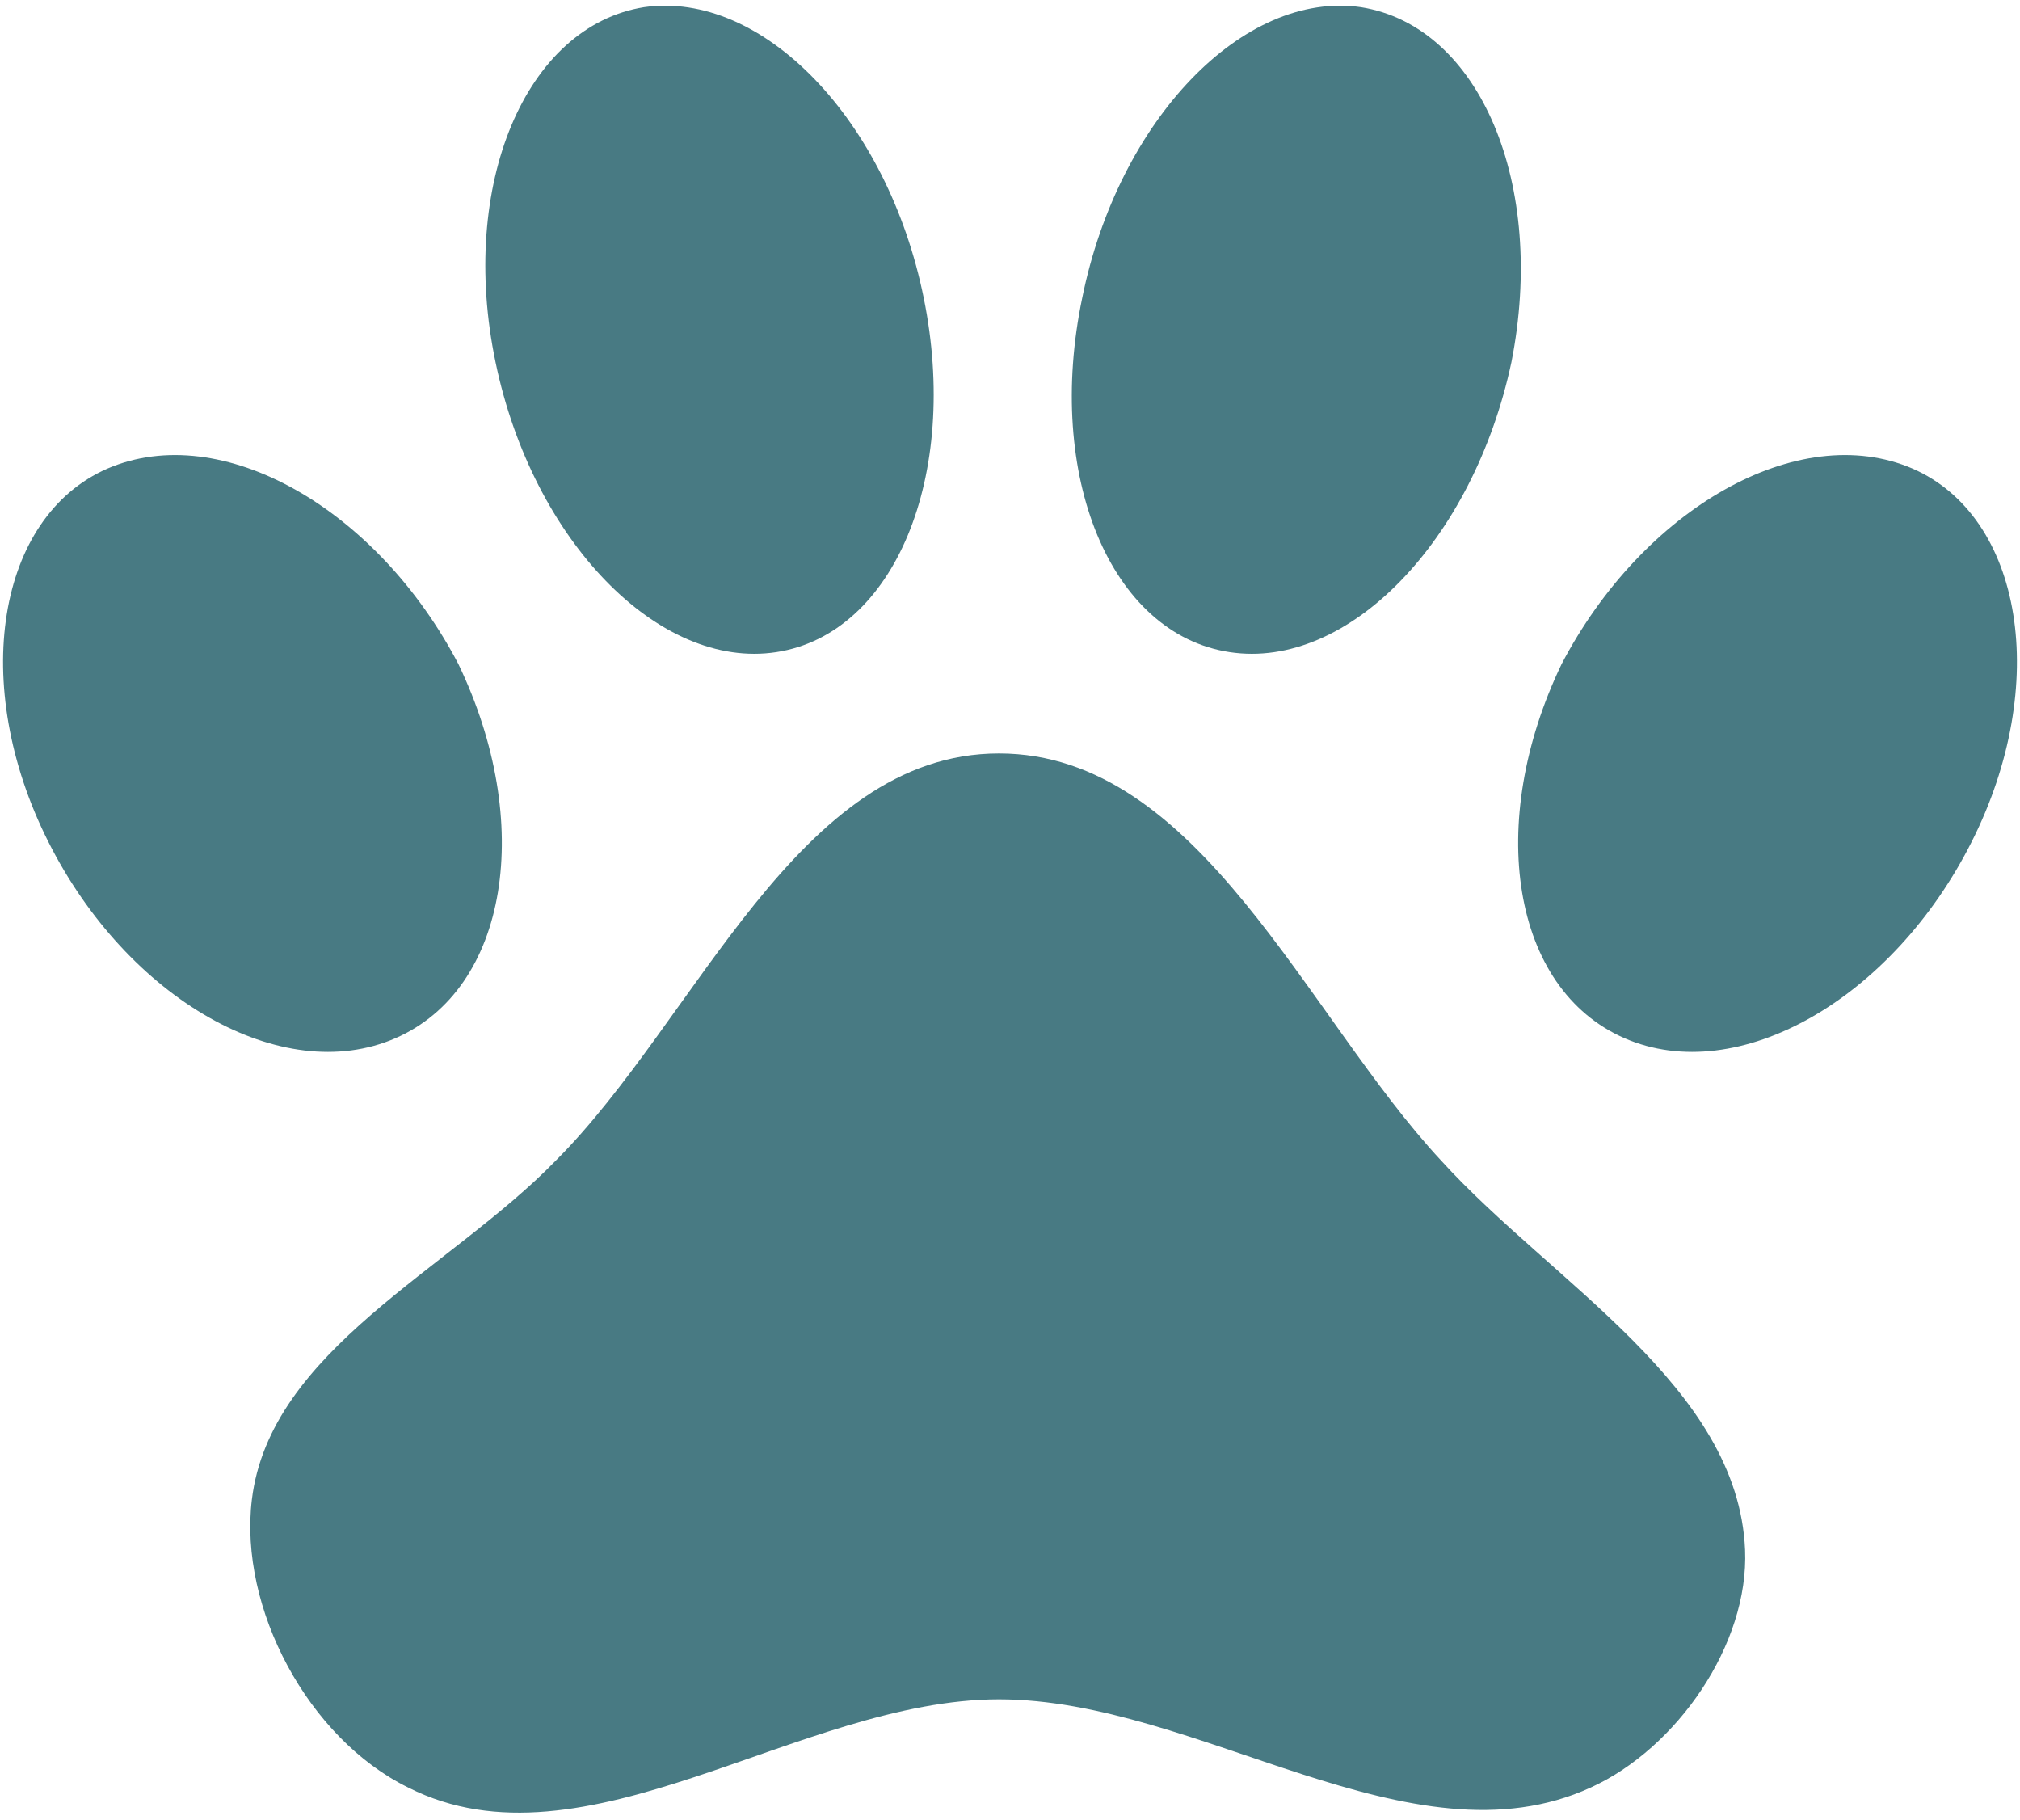 <svg width="282" height="254" viewBox="0 0 282 254" fill="none" xmlns="http://www.w3.org/2000/svg">
<path d="M89.9 1C106.42 -1.38 123.92 16.68 128.96 41.6C134 66.38 124.9 88.5 108.38 91.02C92 93.54 74.36 75.48 69.18 50.56C64 25.78 73.38 3.66 89.9 1ZM190 1C206.66 3.66 215.9 25.78 211 50.56C205.68 75.48 188.18 93.54 171.66 91.02C155 88.5 145.9 66.38 151.08 41.6C156.12 16.68 173.62 -1.38 190 1ZM15 65.4C30.96 58.54 52.66 71 64 92.7C74.64 114.82 71 138.06 55.18 144.92C39.36 151.78 17.8 139.46 6.74 117.48C-4.32 95.5 -0.4 72.12 15 65.4ZM267 65.4C282.4 72.12 286.32 95.5 275.26 117.48C264.2 139.46 242.64 151.78 226.82 144.92C211 138.06 207.36 114.82 218 92.7C229.34 71 251.04 58.54 267 65.4ZM243.62 216.32C244.18 229.48 234.1 244.04 222.06 249.5C197 260.98 167.32 237.18 139.46 237.18C111.6 237.18 81.64 261.96 57 249.5C43 242.64 33.34 224.44 35.16 209.32C37.68 188.46 62.74 177.26 77.58 162C97.32 142.26 111.32 105.16 139.46 105.16C167.46 105.16 182.3 141.7 201.2 162C216.74 179.08 242.64 193.5 243.62 216.32Z" fill="#487A83"/>
</svg>
